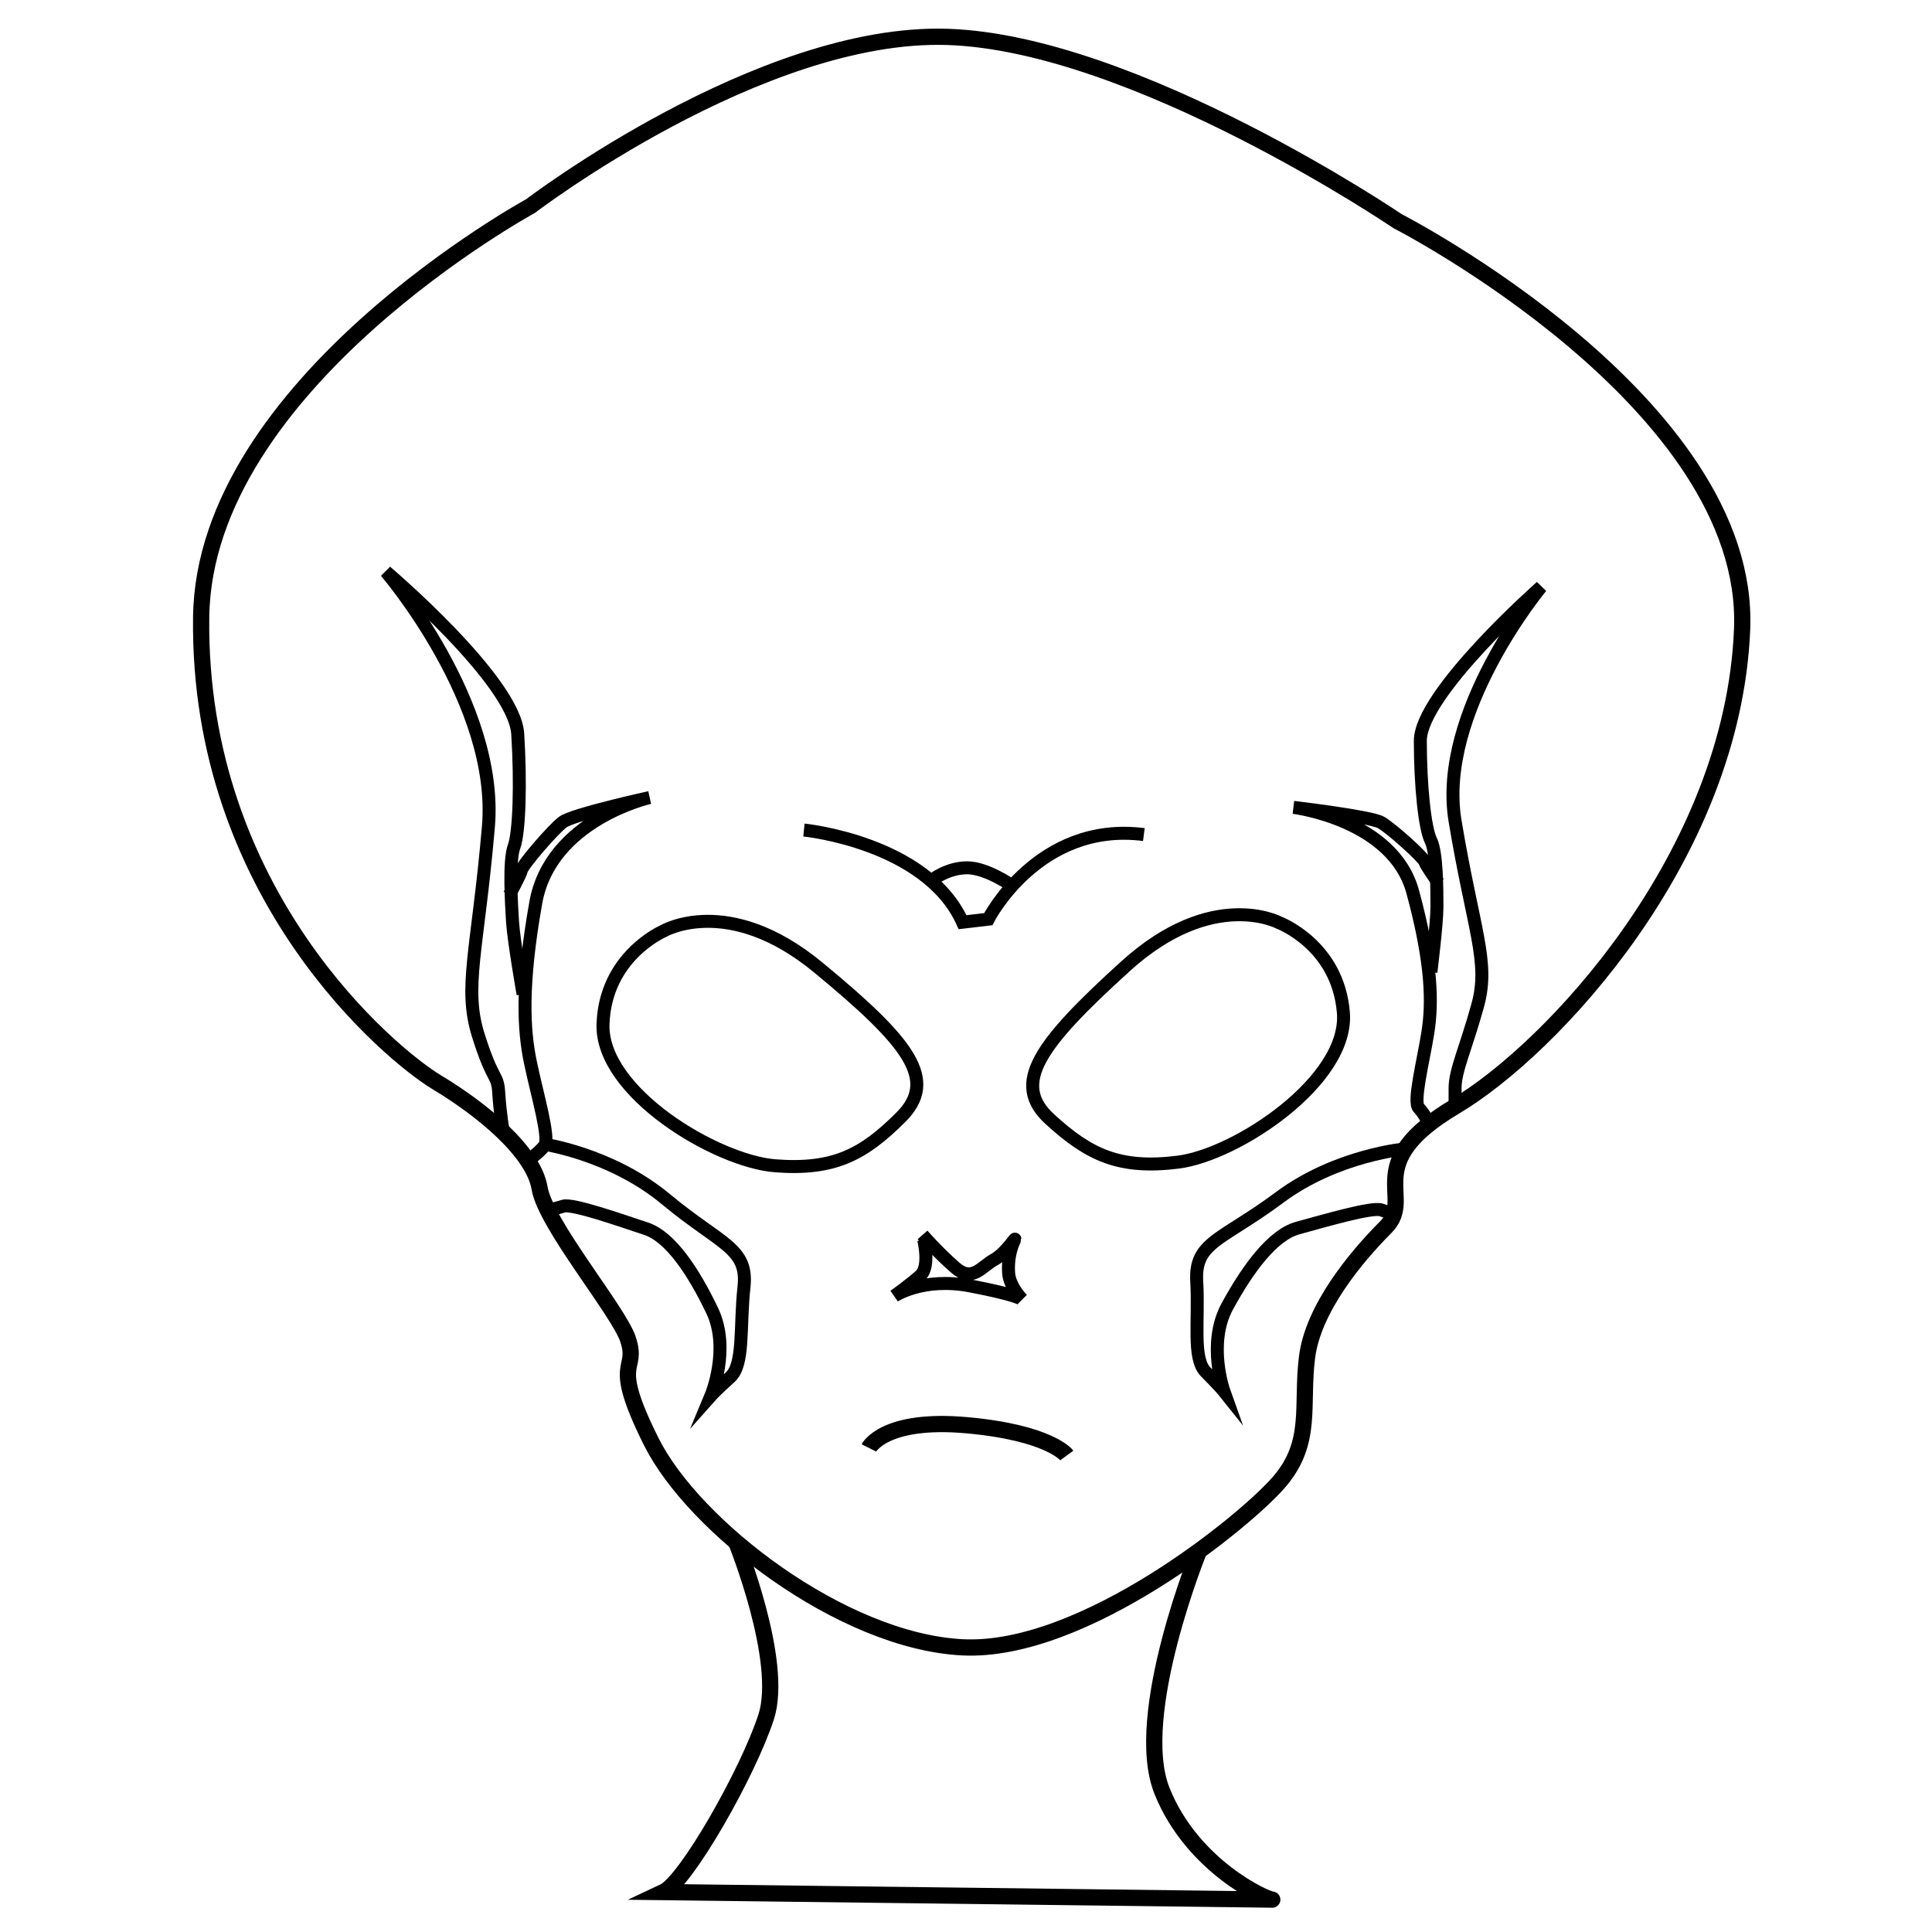 <?xml version="1.0" encoding="utf-8"?>
<!-- Generator: Adobe Illustrator 16.0.0, SVG Export Plug-In . SVG Version: 6.00 Build 0)  -->
<!DOCTYPE svg PUBLIC "-//W3C//DTD SVG 1.1//EN" "http://www.w3.org/Graphics/SVG/1.1/DTD/svg11.dtd">
<svg version="1.1" id="Layer_4" xmlns="http://www.w3.org/2000/svg" xmlns:xlink="http://www.w3.org/1999/xlink" x="0px" y="0px"
	 width="595.281px" height="595.281px" viewBox="0 0 595.281 595.281" enable-background="new 0 0 595.281 595.281"
	 xml:space="preserve">
<path fill="none" stroke="#000000" stroke-width="5" stroke-miterlimit="10" d="M163.455,63.5c0,0,70.753-53.995,128.474-52.133
	c57.721,1.861,138.715,56.788,138.715,56.788s108.923,55.858,106.13,125.681c-2.793,69.821-58.651,129.406-88.442,147.093
	c-29.792,17.688-12.104,27.93-21.413,37.239c-9.309,9.309-22.341,25.135-24.203,40.03c-1.862,14.894,1.862,26.068-8.379,38.17
	c-10.241,12.103-60.511,53.066-97.751,51.202c-37.241-1.862-82.86-37.239-95.892-63.307c-13.032-26.065-3.723-21.178-7.214-31.651
	c-2.905-8.711-25.368-35.38-27.231-46.549c-1.862-11.171-17.688-24.205-31.652-32.583c-13.964-8.379-73.726-57.725-72.615-143.369
	C62.911,118.312,163.455,63.5,163.455,63.5z"/>
<path fill="none" stroke="#000000" stroke-width="5" stroke-miterlimit="10" d="M369.663,477.315c0,0-20.943,51.201-11.635,74.477
	c9.309,23.276,32.116,33.515,33.979,33.515s-187.588-2.326-187.588-2.326c6.981-3.26,26.066-36.774,31.652-53.995
	c5.586-17.222-9.31-53.998-9.31-53.998"/>
<path fill="none" stroke="#000000" stroke-width="5" stroke-miterlimit="10" d="M267.723,446.129c0,0,4.659-9.313,30.258-6.983
	c25.601,2.329,30.723,9.312,30.723,9.312"/>
<path fill="none" stroke="#000000" stroke-width="4" stroke-miterlimit="10" d="M247.708,255.746c0,0,37.705,3.724,48.877,28.395
	l7.912-0.93c0,0,15.363-30.257,47.945-26.067"/>
<path fill="none" stroke="#000000" stroke-width="4" stroke-miterlimit="10" d="M287.272,271.107c0,0,4.658-3.725,10.708-3.725
	s13.965,5.586,13.965,5.586"/>
<path fill="none" stroke="#000000" stroke-width="4" stroke-miterlimit="10" d="M448.331,340.93c0,0,0,0,0-5.586
	s3.259-12.103,6.982-25.602c3.723-13.498-1.397-23.274-6.982-56.79c-5.586-33.515,26.533-72.15,26.533-72.15
	s-37.238,32.816-37.238,47.479c0,13.887,1.394,26.998,3.257,30.722c1.862,3.725,1.862,15.36,1.862,20.482
	c0,5.121-1.862,20.015-1.862,20.015"/>
<path fill="none" stroke="#000000" stroke-width="4" stroke-miterlimit="10" d="M440.418,346.515c0,0-1.396-3.258-3.259-5.12
	c-1.862-1.862,1.396-14.43,2.793-23.273c1.396-8.843,1.396-20.946-4.655-43.29c-6.053-22.343-36.772-26.067-36.772-26.067
	s23.738,2.792,26.997,4.654s13.037,10.707,13.501,12.104c0.464,1.396,4.188,6.517,4.188,6.517"/>
<path fill="none" stroke="#000000" stroke-width="4" stroke-miterlimit="10" d="M155.076,348.9c0,0-1.008-5.778-1.396-12.044
	c-0.385-6.268-1.621-2.984-6.29-17.797c-4.664-14.82-0.196-26.227,3.093-64.308c3.298-38.073-31.591-78.625-31.591-78.625
	s39.621,33.583,40.633,50.029c0.96,15.576,0.463,30.402-1.146,34.739c-1.611,4.338-0.815,17.392-0.458,23.134
	c0.354,5.742,3.245,22.29,3.245,22.29"/>
<path fill="none" stroke="#000000" stroke-width="4" stroke-miterlimit="10" d="M162.583,357.628c0,0,3.466-2.396,5.207-4.645
	c1.74-2.25-2.397-16.06-4.407-25.86c-2.01-9.799-2.842-23.373,1.694-48.96c4.53-25.585,35.099-32.427,35.099-32.427
	s-23.63,5.19-26.77,7.564c-3.145,2.369-12.342,13.138-12.715,14.743c-0.366,1.605-3.753,7.674-3.753,7.674"/>
<path fill="none" stroke="#000000" stroke-width="4" stroke-miterlimit="10" d="M204.302,286.933c0,0,19.899-11.87,47.828,11.171
	c27.929,23.042,37.006,34.562,25.485,46.083c-11.521,11.52-20.598,16.408-38.751,15.012c-18.154-1.396-53.764-22.692-53.066-43.639
	C186.497,294.613,204.302,286.933,204.302,286.933z"/>
<path fill="none" stroke="#000000" stroke-width="4" stroke-miterlimit="10" d="M394.107,284.29c0,0-20.432-10.931-47.26,13.381
	c-26.826,24.315-35.358,36.244-23.313,47.22c12.044,10.973,21.34,15.432,39.406,13.192c18.072-2.238,52.653-25.165,50.98-46.058
	C412.25,291.133,394.107,284.29,394.107,284.29z"/>
<path fill="none" stroke="#000000" stroke-width="4" stroke-miterlimit="10" d="M284.597,381.892c0,0,2.096,8.378-1.047,11.171
	c-3.142,2.793-8.029,6.284-8.029,6.284s8.729-5.935,23.391-3.142c14.663,2.793,16.059,4.189,16.059,4.189s-3.839-3.841-4.188-8.029
	c-0.35-4.19,0.697-8.029,1.745-10.124c1.048-2.096-2.443,3.84-6.284,5.934c-3.84,2.095-6.633,6.983-11.869,2.444
	c-5.237-4.538-10.124-10.124-10.124-10.124"/>
<path fill="none" stroke="#000000" stroke-width="4" stroke-miterlimit="10" d="M433.32,353.962c0,0-21.296,1.745-39.102,15.013
	c-17.805,13.267-26.184,13.614-25.485,25.834c0.699,12.219-1.396,23.74,2.793,27.929s5.585,5.936,5.585,5.936
	s-5.235-14.664,1.048-26.184c6.284-11.521,13.965-21.994,21.646-24.089c7.68-2.095,23.041-6.634,25.834-5.586
	s4.539,1.396,4.539,1.396"/>
<path fill="none" stroke="#000000" stroke-width="4" stroke-miterlimit="10" d="M166.878,352.417c0,0,21.179,2.863,38.262,17.048
	c17.081,14.183,25.427,14.975,24.091,27.139c-1.342,12.164,0.145,23.781-4.261,27.743c-4.404,3.966-5.888,5.635-5.888,5.635
	s5.997-14.368,0.33-26.205c-5.668-11.832-12.787-22.697-20.351-25.193c-7.561-2.495-22.659-7.835-25.501-6.936
	c-2.845,0.899-4.607,1.156-4.607,1.156"/>
</svg>
